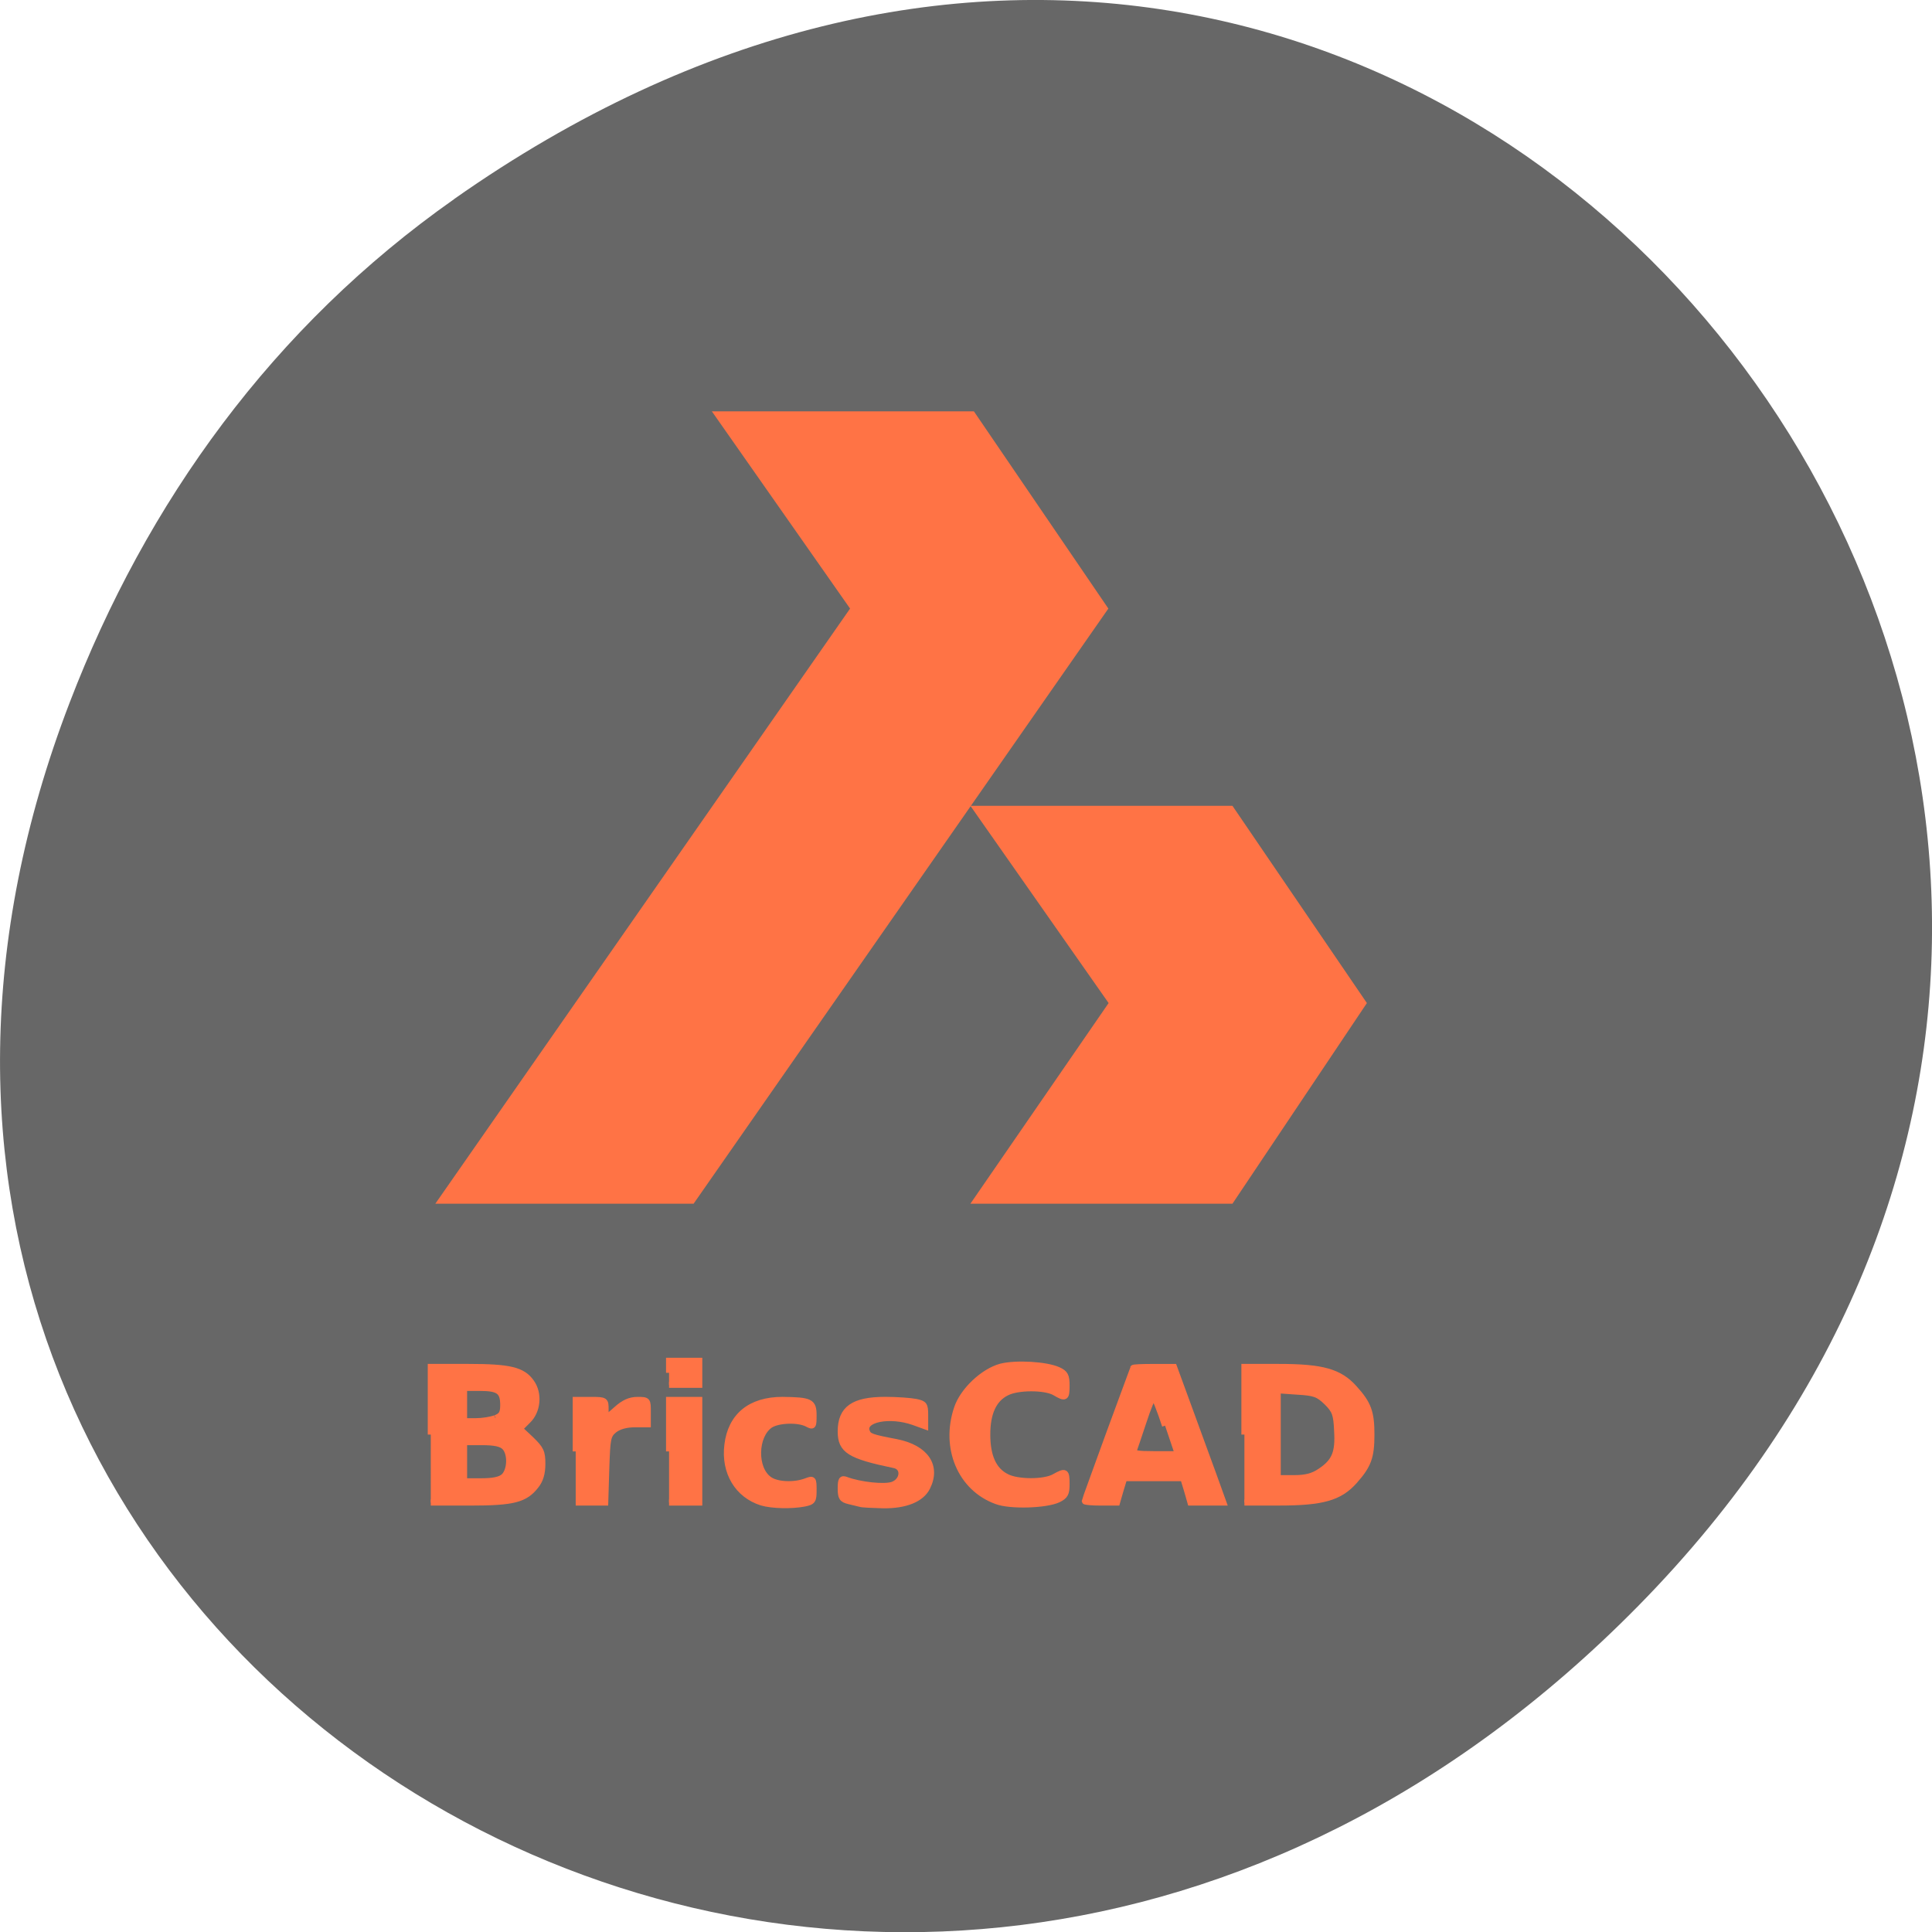 <svg xmlns="http://www.w3.org/2000/svg" viewBox="0 0 22 22"><path d="m 5.172 2.266 c 11.25 -7.91 22.652 6.699 13.484 16.02 c -8.637 8.781 -22.06 0.641 -17.863 -10.285 c 0.875 -2.281 2.313 -4.281 4.379 -5.734" fill="#676767"/><g fill="#ff7345"><path d="m 164.77 189.95 v -8.955 h 4.545 c 5.773 0 8.05 0.636 10 2.818 c 1.864 2.045 2.273 3.182 2.273 6.136 c 0 3 -0.409 4.091 -2.273 6.182 c -1.954 2.182 -4.227 2.818 -10 2.818 h -4.545 m 10.05 -4.136 c 1.909 -1.273 2.409 -2.455 2.227 -5.364 c -0.091 -2.182 -0.273 -2.682 -1.364 -3.773 c -1.136 -1.091 -1.591 -1.273 -3.909 -1.409 l -2.591 -0.182 v 11.636 h 2.136 c 1.545 0 2.5 -0.227 3.5 -0.909" transform="scale(0.086 0.086)" stroke="#ff7345" stroke-width="0.801"/><path d="m 4.957 13.707 h 2.941 l 4.723 -6.777 l -1.531 -2.246 h -2.984 l 1.574 2.246 l -4.723 6.777"/><path d="m 11.05 13.707 h 2.984 l 1.531 -2.285 l -1.531 -2.246 h -2.984 l 1.574 2.246 l -1.574 2.285"/><g stroke="#ff7345" stroke-width="0.801" transform="scale(0.086 0.086)"><path d="m 57.04 189.95 v -8.955 h 5 c 5.454 0 7.182 0.409 8.318 2.045 c 1.045 1.455 0.864 3.773 -0.455 5.05 l -1.091 1.091 l 1.5 1.409 c 1.318 1.273 1.5 1.682 1.5 3.227 c 0 1.273 -0.273 2.182 -0.864 2.909 c -1.409 1.818 -2.954 2.227 -8.682 2.227 h -5.227 m 9.682 -3.455 c 0.864 -0.818 0.955 -3.045 0.091 -3.909 c -0.455 -0.455 -1.364 -0.636 -3 -0.636 h -2.364 v 5.182 h 2.273 c 1.545 0 2.5 -0.182 3 -0.636 m -1.091 -7.727 c 0.773 -0.318 1 -0.636 1 -1.727 c 0 -1.818 -0.591 -2.273 -3.091 -2.273 h -2.091 v 4.409 h 1.545 c 0.864 0 2.045 -0.182 2.591 -0.409"/><path d="m 76.23 192.18 v -6.818 h 2 c 1.954 0 1.954 0.045 1.954 1.273 v 1.227 l 1.409 -1.227 c 1 -0.909 1.818 -1.273 2.818 -1.273 c 1.364 0 1.364 0.045 1.364 1.591 v 1.636 h -1.727 c -1.136 0 -2.091 0.273 -2.682 0.727 c -0.909 0.727 -0.955 1.136 -1.091 5.182 l -0.136 4.455 h -3.909"/><path d="m 88.59 192.18 v -6.818 h 4 v 13.591 h -4"/><path d="m 88.59 181.77 v -1.591 h 4 v 3.182 h -4"/><path d="m 100.86 198.95 c -3.182 -1 -5 -4 -4.545 -7.636 c 0.455 -3.818 3.045 -5.955 7.273 -5.955 c 3.727 0.045 4.136 0.227 4.136 2.045 c 0 1.455 -0.045 1.545 -0.818 1.136 c -1.182 -0.636 -3.818 -0.545 -4.909 0.136 c -2.091 1.409 -2.182 5.818 -0.136 7.227 c 1 0.727 3.318 0.818 4.864 0.227 c 0.955 -0.364 1 -0.318 1 1.182 c 0 1.364 -0.091 1.545 -1.227 1.773 c -1.636 0.318 -4.273 0.273 -5.636 -0.136"/><path d="m 113.91 199.13 c -0.227 -0.045 -0.864 -0.227 -1.5 -0.364 c -0.909 -0.227 -1.091 -0.455 -1.091 -1.682 c 0 -1.182 0.136 -1.364 0.727 -1.136 c 1.818 0.682 5.091 1.045 6.182 0.636 c 1.409 -0.545 1.545 -2.318 0.182 -2.591 c -5.909 -1.227 -7.091 -1.955 -7.091 -4.455 c 0 -3 1.682 -4.182 5.909 -4.182 c 1.545 0 3.364 0.136 4.045 0.273 c 1.091 0.227 1.227 0.364 1.227 1.727 v 1.5 l -1.5 -0.545 c -3.182 -1.136 -6.863 -0.409 -6.227 1.227 c 0.227 0.636 0.545 0.773 3.909 1.409 c 3.909 0.773 5.5 3.182 4.091 6 c -0.773 1.545 -2.864 2.409 -5.863 2.364 c -1.409 -0.045 -2.773 -0.091 -3 -0.182"/><path d="m 131.95 198.77 c -4.773 -1.727 -7 -7.091 -5.227 -12.318 c 0.773 -2.318 3.454 -4.864 5.818 -5.5 c 2 -0.5 6 -0.273 7.591 0.455 c 0.909 0.409 1.091 0.773 1.091 2.045 c 0 1.682 -0.136 1.773 -1.591 0.909 c -1.318 -0.727 -4.909 -0.727 -6.363 0.045 c -1.727 0.864 -2.545 2.727 -2.545 5.545 c 0 2.864 0.818 4.727 2.545 5.591 c 1.455 0.773 5.05 0.773 6.363 0 c 1.455 -0.818 1.591 -0.727 1.591 0.955 c 0 1.273 -0.182 1.591 -1.091 2.045 c -1.636 0.773 -6.409 0.909 -8.182 0.227"/><path d="m 143.63 198.77 c 0 -0.091 1.455 -4.045 3.182 -8.818 c 1.773 -4.773 3.227 -8.773 3.227 -8.818 c 0 -0.091 1.182 -0.136 2.682 -0.136 h 2.727 l 1.864 5.091 c 1 2.773 2.5 6.818 3.273 8.955 l 1.409 3.909 h -4.364 l -0.455 -1.591 l -0.5 -1.636 h -7.818 l -0.5 1.636 l -0.455 1.591 h -2.136 c -1.182 0 -2.136 -0.091 -2.136 -0.182 m 10.636 -10 c -0.682 -2.091 -1.364 -3.773 -1.5 -3.773 c -0.182 0 -0.773 1.455 -1.364 3.273 c -0.591 1.818 -1.182 3.5 -1.273 3.773 c -0.136 0.409 0.545 0.5 2.591 0.5 h 2.818"/></g></g></svg>